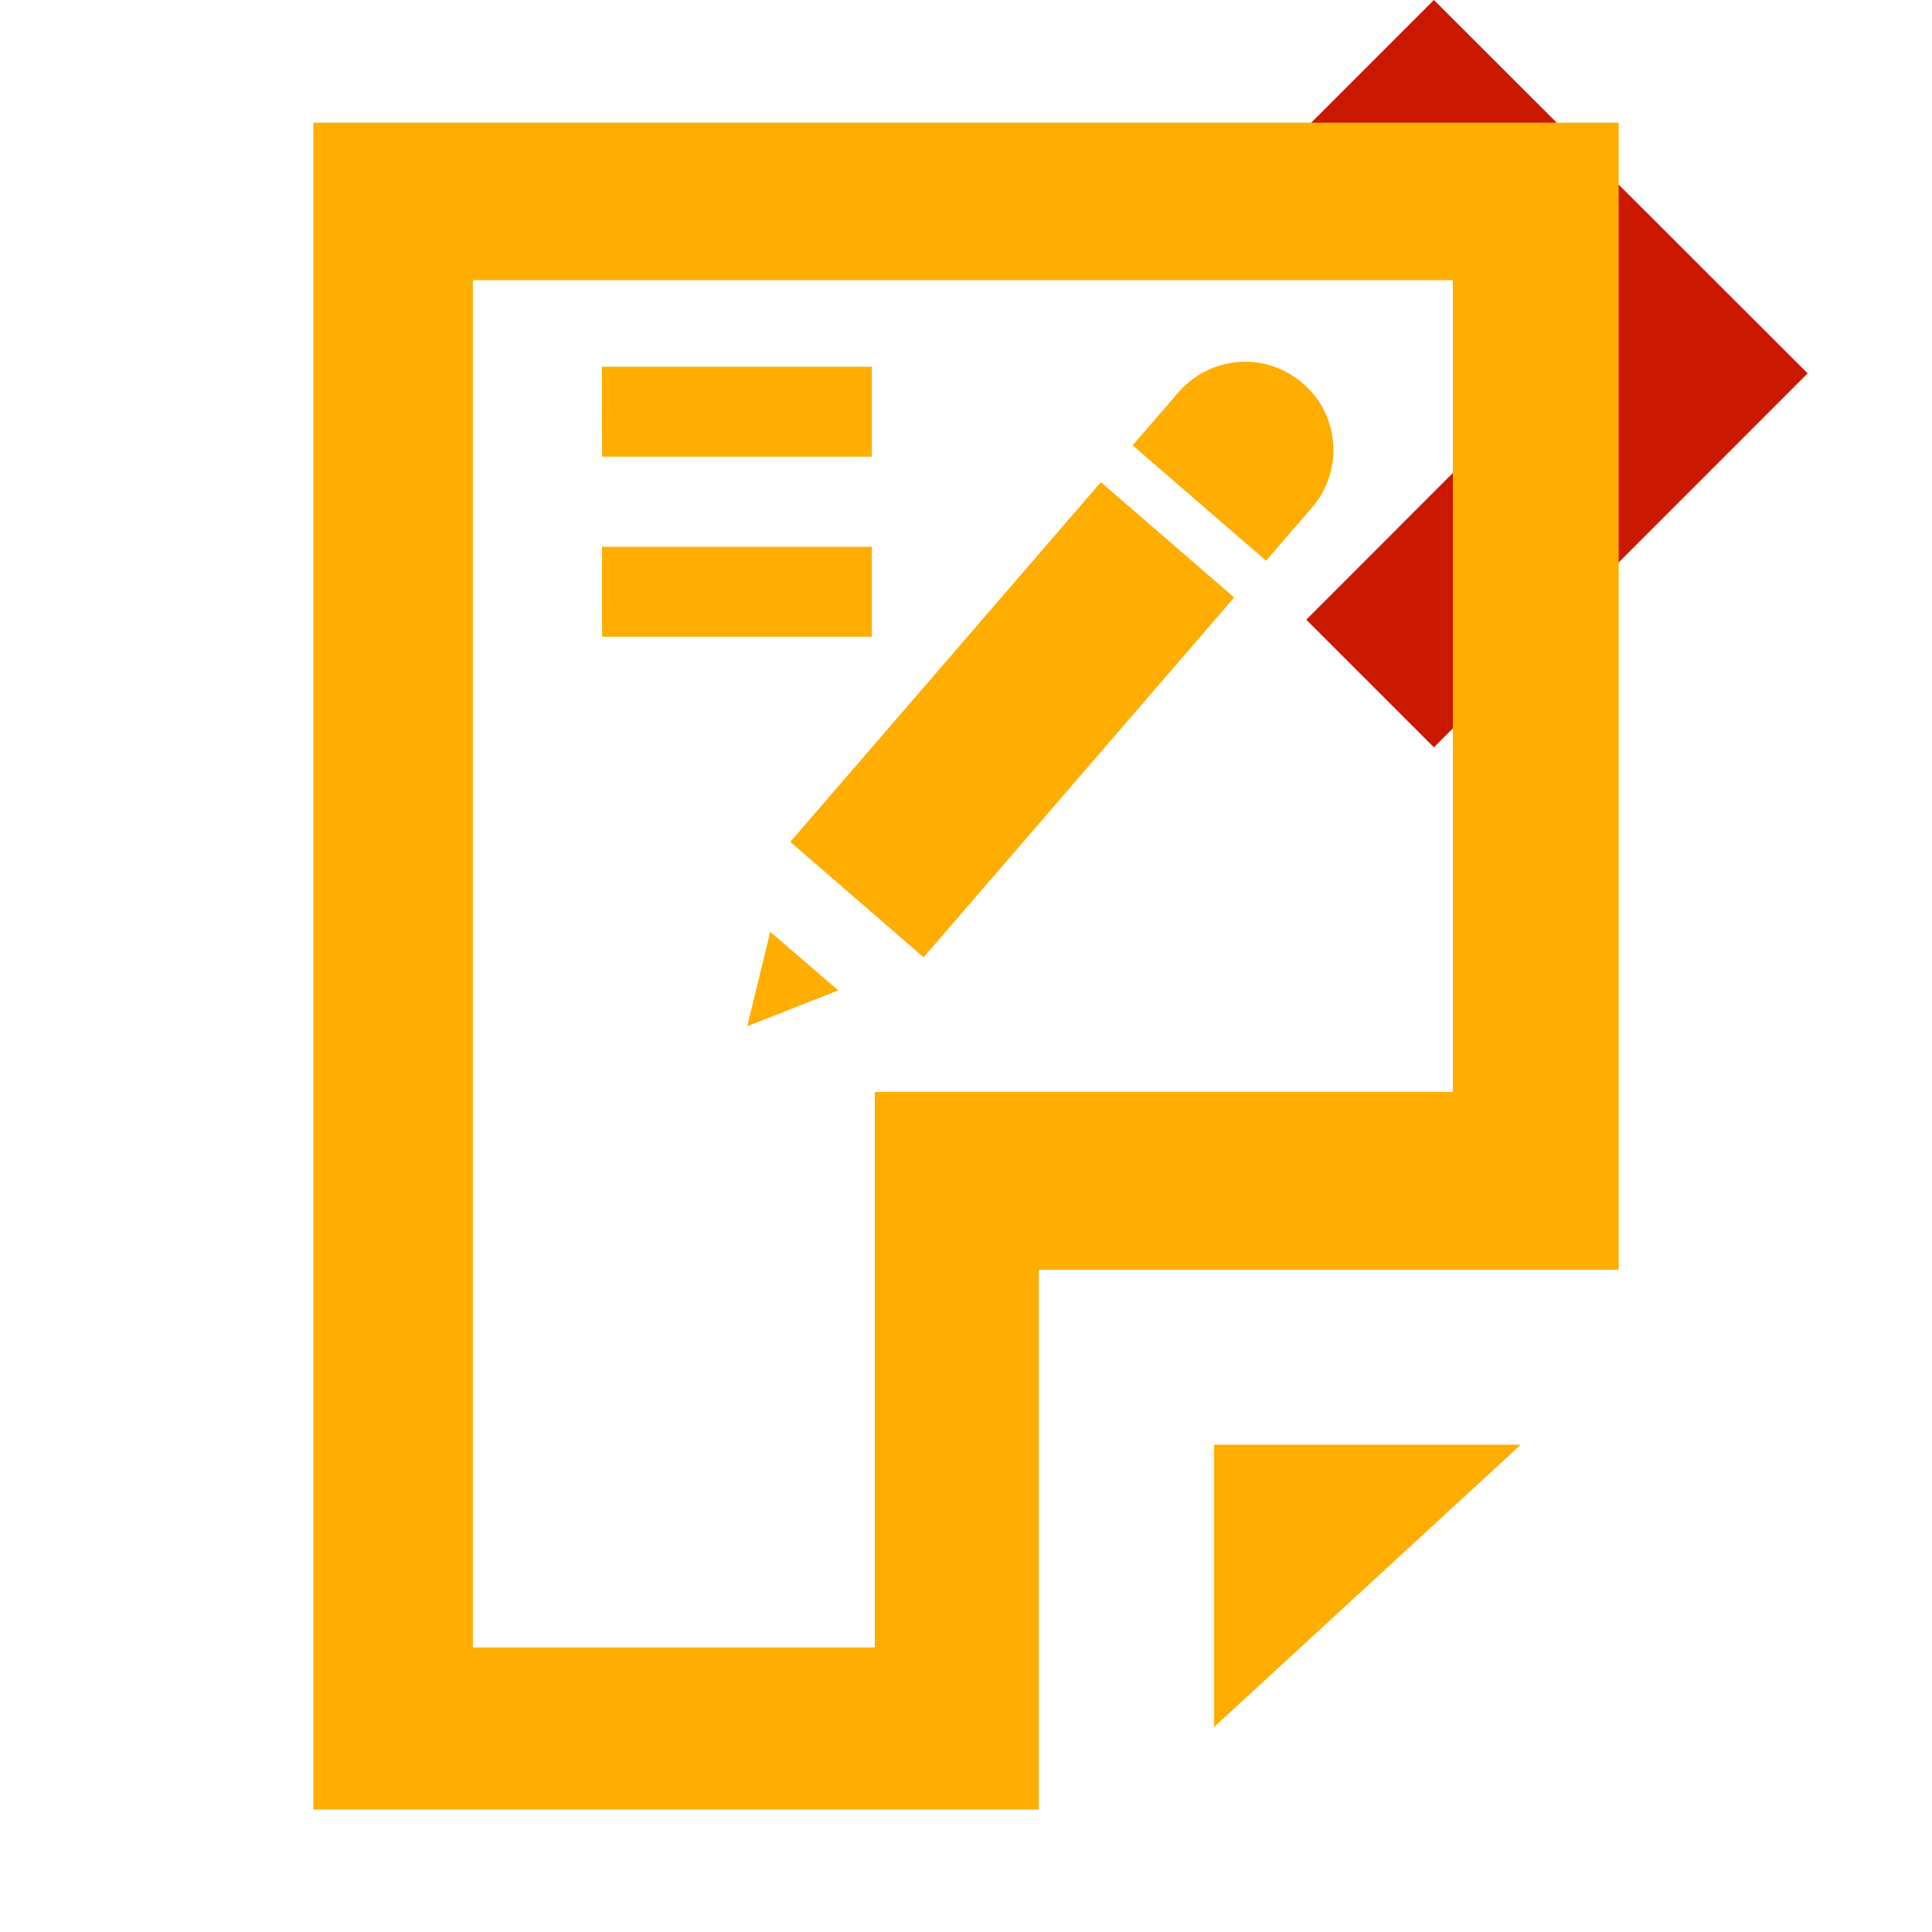 <svg width="16" height="16" xmlns="http://www.w3.org/2000/svg" viewBox="0 0 16 16" shape-rendering="geometricPrecision" fill="#ffad00"><defs><mask id="a"><rect fill="#fff" width="100%" height="100%"/><path fill="#000" d="M11.875-1.414l-2.47 2.47 2.035 2.04L9.405 5.13l2.47 2.472 4.51-4.51z"/></mask></defs><path fill="#cb1800" d="M11.875 0l-1.057 1.057 2.035 2.038-2.035 2.037 1.057 1.057 3.095-3.097"/><g mask="url(#a)"><path d="M10.868 4.2c.26-.306.227-.766-.08-1.026-.303-.264-.76-.23-1.026.072l-.382.442 1.105.956.383-.444zM6.19 8.498l.752-.296-.563-.485-.19.78zm.355-1.526l1.104.956 2.572-2.98-1.104-.955-2.573 2.98zM4.985 3.037H7.22v.745H4.986zM4.985 4.528H7.22v.745H4.986zM10.055 14.302l2.54-2.338h-2.54"/><path d="M2.595 1.016v13.97h6.008v-4.47h4.802v-9.5H2.595zm9.44 8.027h-4.79v4.6H3.916V2.32h8.116v6.725z"/></g></svg>